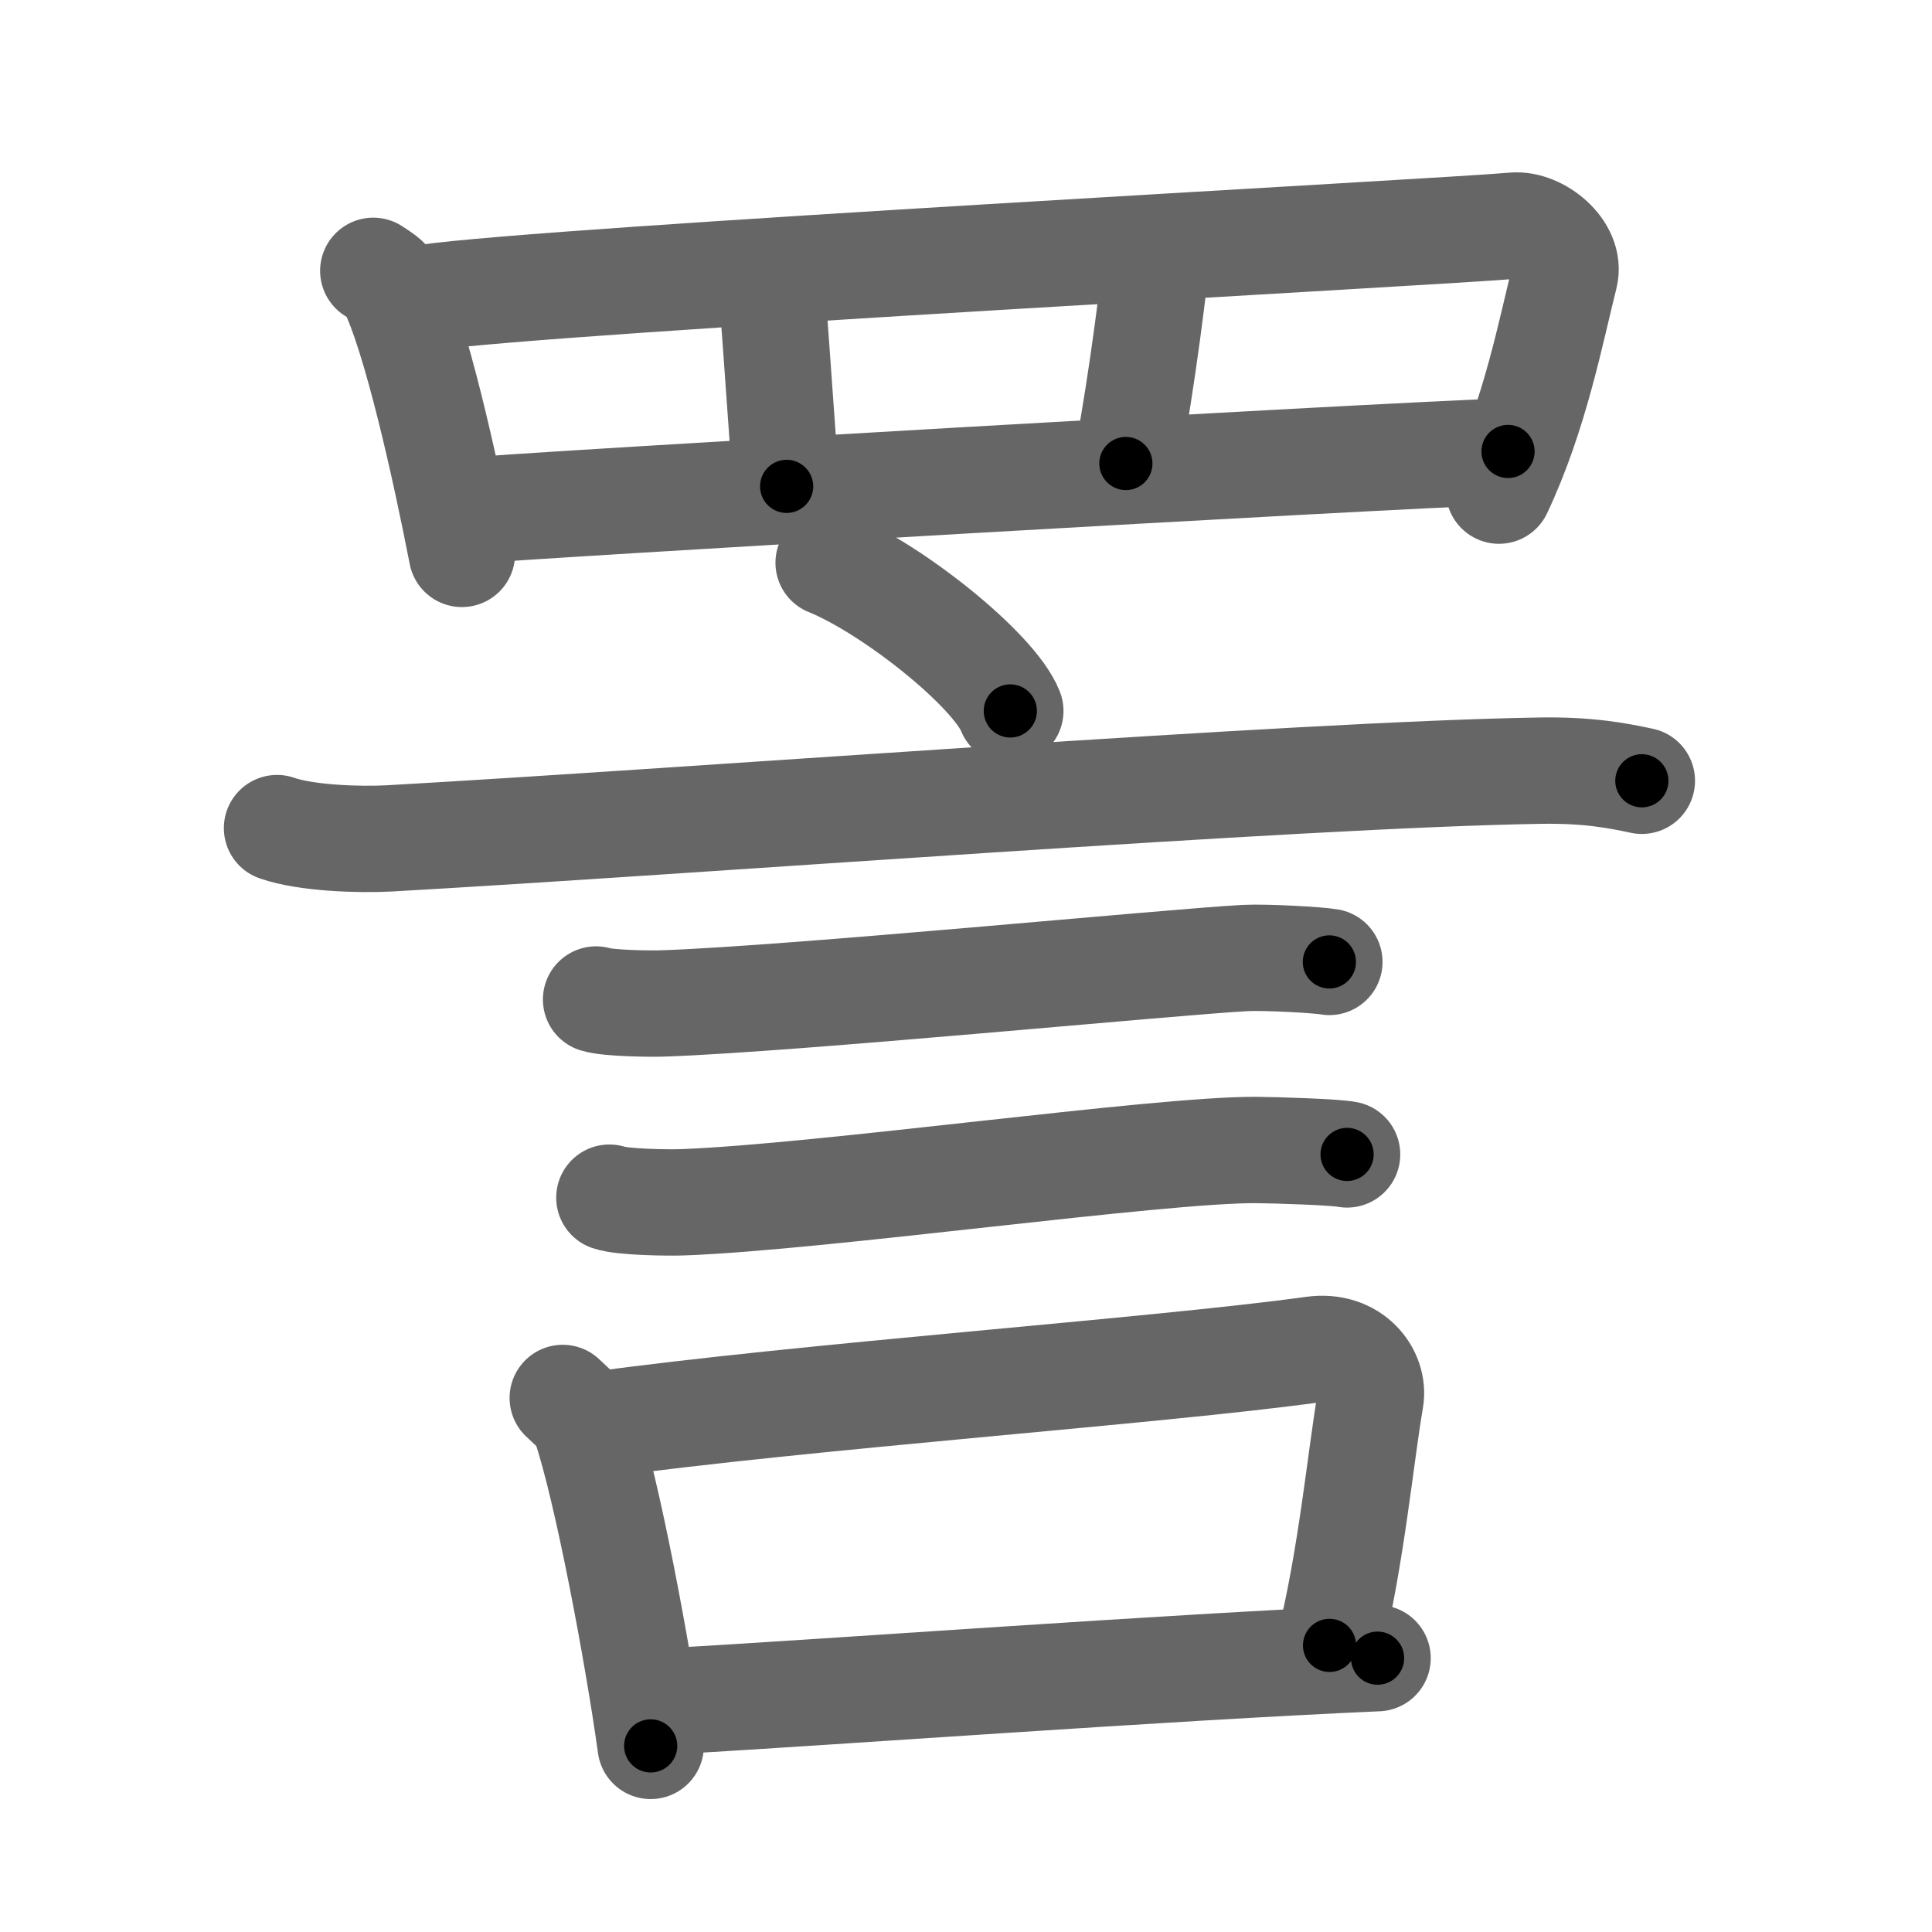 <svg xmlns="http://www.w3.org/2000/svg" viewBox="0 0 109 109" id="8a48"><g fill="none" stroke="#666" stroke-width="6" stroke-linecap="round" stroke-linejoin="round"><g><g><path d="M21.06,15.28c0.4,0.27,0.81,0.5,0.99,0.85c1.39,2.72,3.06,10.23,4.01,15.12" /><path d="M24.06,16.79c7.08-1.02,57.59-3.71,61.35-4.06c1.37-0.12,3.24,1.38,2.87,2.84c-0.77,3.04-1.66,7.77-3.71,12.11" /><path d="M43.44,15.34c0.22,1.73,0.73,10.16,0.94,12.1" /><path d="M65.25,14.26c-0.21,2.81-1.29,10.16-1.73,11.89" /><path d="M26.07,28.84c4.42-0.39,50.93-3.09,59.01-3.37" /></g><g><path d="M46.75,31.75c3.62,1.47,9.34,6.06,10.25,8.36" /><path d="M15.63,46.72c1.65,0.58,4.68,0.67,6.34,0.58c17.2-0.97,51.21-3.6,64.88-3.82c2.75-0.05,4.41,0.28,5.78,0.57" /><path d="M33.63,56.39c0.7,0.22,3.13,0.25,3.83,0.22c7.26-0.25,28.54-2.33,32.78-2.56c1.16-0.06,4.18,0.11,4.76,0.22" /><path d="M34.38,67.57c0.75,0.26,3.39,0.29,4.15,0.26c7.85-0.29,26.79-2.98,32.32-2.95c1.26,0.01,4.53,0.12,5.15,0.25" /><g><path d="M31.75,78.87c0.52,0.5,1.06,0.91,1.28,1.54c1.22,3.6,2.97,12.95,3.68,18.09" /><path d="M33.48,80.41c12.02-1.66,31.77-3.05,40.6-4.27c2.21-0.31,3.48,1.39,3.24,2.8c-0.56,3.25-1.06,8.79-2.31,13.89" /><path d="M37.95,95.97c8.8-0.49,27.8-1.9,39.77-2.42" /></g></g></g></g><g fill="none" stroke="#000" stroke-width="3" stroke-linecap="round" stroke-linejoin="round"><path d="M21.06,15.28c0.4,0.27,0.81,0.5,0.99,0.85c1.39,2.72,3.06,10.23,4.01,15.12" stroke-dasharray="16.993" stroke-dashoffset="16.993"><animate attributeName="stroke-dashoffset" values="16.993;16.993;0" dur="0.17s" fill="freeze" begin="0s;8a48.click" /></path><path d="M24.06,16.79c7.08-1.02,57.59-3.71,61.35-4.06c1.37-0.12,3.24,1.38,2.87,2.84c-0.77,3.04-1.66,7.77-3.71,12.11" stroke-dasharray="78.754" stroke-dashoffset="78.754"><animate attributeName="stroke-dashoffset" values="78.754" fill="freeze" begin="8a48.click" /><animate attributeName="stroke-dashoffset" values="78.754;78.754;0" keyTimes="0;0.223;1" dur="0.762s" fill="freeze" begin="0s;8a48.click" /></path><path d="M43.44,15.34c0.22,1.73,0.73,10.16,0.94,12.1" stroke-dasharray="12.138" stroke-dashoffset="12.138"><animate attributeName="stroke-dashoffset" values="12.138" fill="freeze" begin="8a48.click" /><animate attributeName="stroke-dashoffset" values="12.138;12.138;0" keyTimes="0;0.863;1" dur="0.883s" fill="freeze" begin="0s;8a48.click" /></path><path d="M65.25,14.26c-0.21,2.81-1.29,10.16-1.73,11.89" stroke-dasharray="12.022" stroke-dashoffset="12.022"><animate attributeName="stroke-dashoffset" values="12.022" fill="freeze" begin="8a48.click" /><animate attributeName="stroke-dashoffset" values="12.022;12.022;0" keyTimes="0;0.88;1" dur="1.003s" fill="freeze" begin="0s;8a48.click" /></path><path d="M26.07,28.84c4.42-0.39,50.93-3.09,59.01-3.37" stroke-dasharray="59.108" stroke-dashoffset="59.108"><animate attributeName="stroke-dashoffset" values="59.108" fill="freeze" begin="8a48.click" /><animate attributeName="stroke-dashoffset" values="59.108;59.108;0" keyTimes="0;0.629;1" dur="1.594s" fill="freeze" begin="0s;8a48.click" /></path><path d="M46.75,31.75c3.62,1.47,9.34,6.06,10.25,8.36" stroke-dasharray="13.417" stroke-dashoffset="13.417"><animate attributeName="stroke-dashoffset" values="13.417" fill="freeze" begin="8a48.click" /><animate attributeName="stroke-dashoffset" values="13.417;13.417;0" keyTimes="0;0.922;1" dur="1.728s" fill="freeze" begin="0s;8a48.click" /></path><path d="M15.63,46.72c1.65,0.58,4.68,0.67,6.34,0.58c17.2-0.97,51.21-3.6,64.88-3.82c2.75-0.05,4.41,0.28,5.78,0.57" stroke-dasharray="77.216" stroke-dashoffset="77.216"><animate attributeName="stroke-dashoffset" values="77.216" fill="freeze" begin="8a48.click" /><animate attributeName="stroke-dashoffset" values="77.216;77.216;0" keyTimes="0;0.748;1" dur="2.309s" fill="freeze" begin="0s;8a48.click" /></path><path d="M33.63,56.39c0.7,0.22,3.13,0.25,3.83,0.22c7.26-0.25,28.54-2.33,32.78-2.56c1.16-0.06,4.18,0.11,4.76,0.22" stroke-dasharray="41.497" stroke-dashoffset="41.497"><animate attributeName="stroke-dashoffset" values="41.497" fill="freeze" begin="8a48.click" /><animate attributeName="stroke-dashoffset" values="41.497;41.497;0" keyTimes="0;0.848;1" dur="2.724s" fill="freeze" begin="0s;8a48.click" /></path><path d="M34.38,67.57c0.75,0.26,3.39,0.29,4.15,0.26c7.85-0.29,26.79-2.98,32.32-2.95c1.26,0.01,4.53,0.12,5.15,0.25" stroke-dasharray="41.791" stroke-dashoffset="41.791"><animate attributeName="stroke-dashoffset" values="41.791" fill="freeze" begin="8a48.click" /><animate attributeName="stroke-dashoffset" values="41.791;41.791;0" keyTimes="0;0.867;1" dur="3.142s" fill="freeze" begin="0s;8a48.click" /></path><path d="M31.75,78.87c0.52,0.5,1.06,0.91,1.28,1.54c1.22,3.6,2.97,12.95,3.68,18.09" stroke-dasharray="20.501" stroke-dashoffset="20.501"><animate attributeName="stroke-dashoffset" values="20.501" fill="freeze" begin="8a48.click" /><animate attributeName="stroke-dashoffset" values="20.501;20.501;0" keyTimes="0;0.939;1" dur="3.347s" fill="freeze" begin="0s;8a48.click" /></path><path d="M33.48,80.41c12.02-1.66,31.77-3.05,40.6-4.27c2.21-0.31,3.48,1.39,3.24,2.8c-0.56,3.25-1.06,8.79-2.31,13.89" stroke-dasharray="59.907" stroke-dashoffset="59.907"><animate attributeName="stroke-dashoffset" values="59.907" fill="freeze" begin="8a48.click" /><animate attributeName="stroke-dashoffset" values="59.907;59.907;0" keyTimes="0;0.848;1" dur="3.946s" fill="freeze" begin="0s;8a48.click" /></path><path d="M37.95,95.97c8.8-0.49,27.8-1.9,39.77-2.42" stroke-dasharray="39.845" stroke-dashoffset="39.845"><animate attributeName="stroke-dashoffset" values="39.845" fill="freeze" begin="8a48.click" /><animate attributeName="stroke-dashoffset" values="39.845;39.845;0" keyTimes="0;0.908;1" dur="4.344s" fill="freeze" begin="0s;8a48.click" /></path></g></svg>